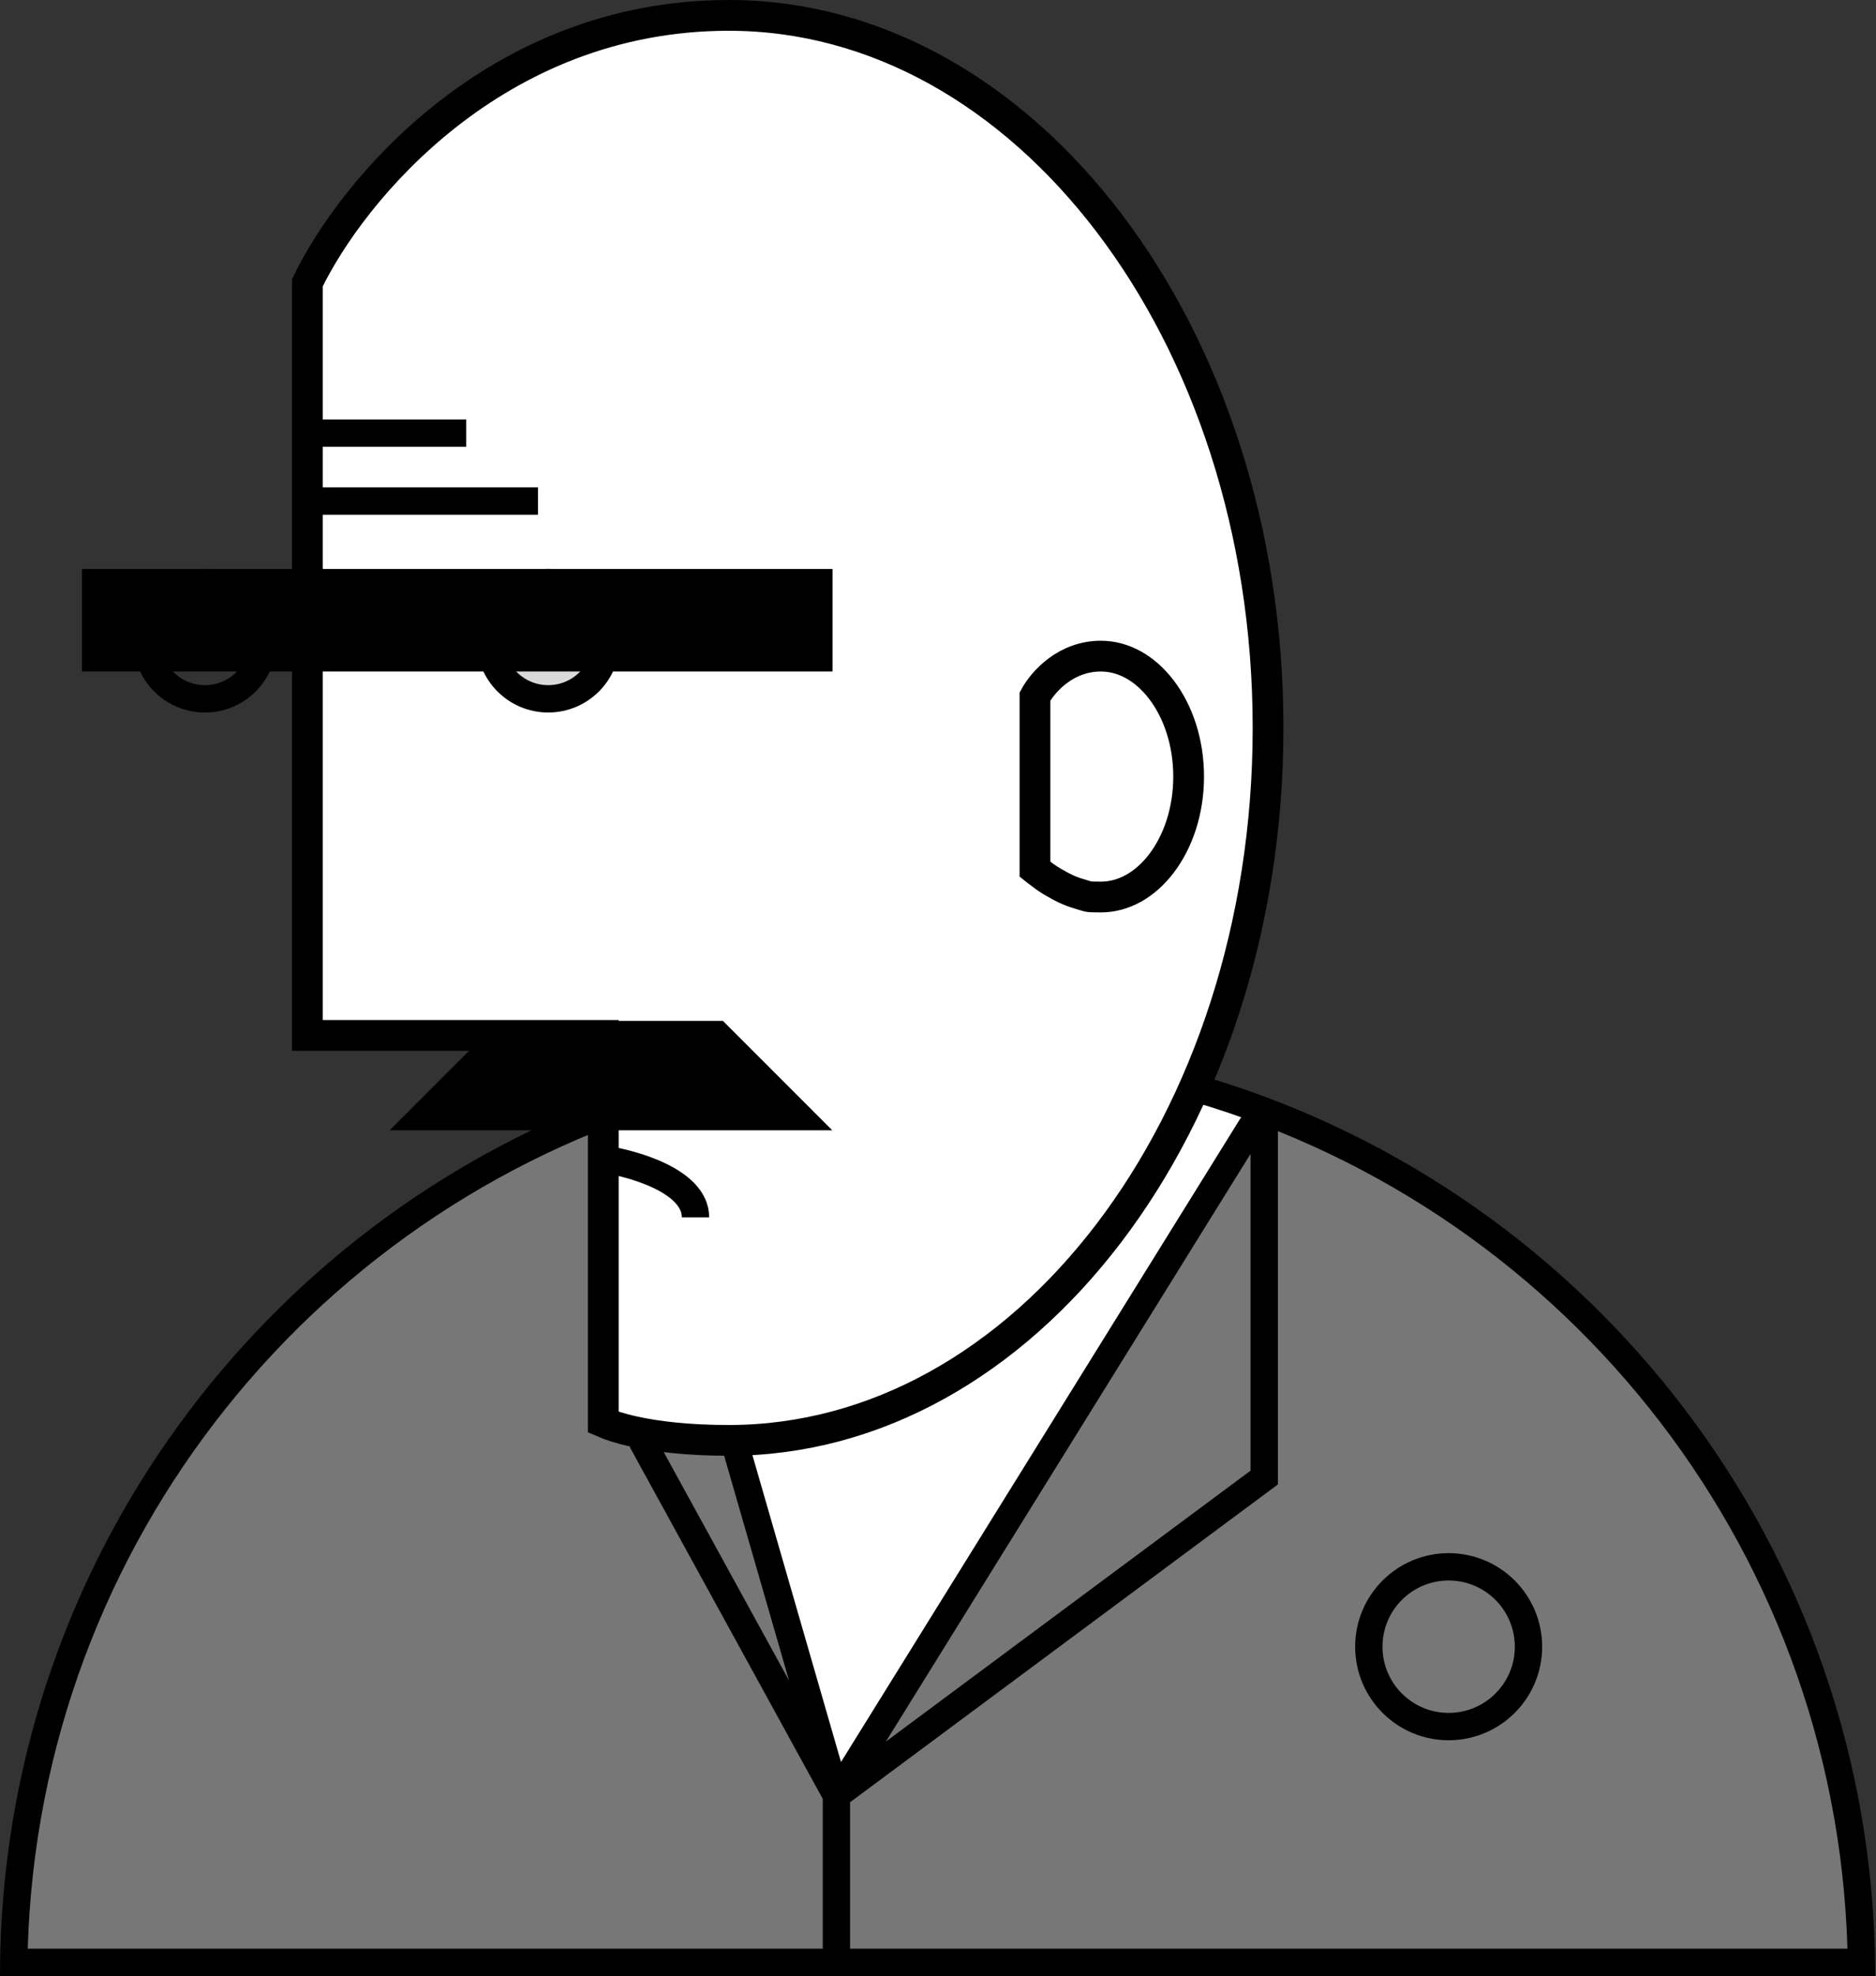 <svg width="549" height="578" viewBox="0 0 549 578" fill="none" xmlns="http://www.w3.org/2000/svg">
<rect x="0" y="0" width="549" height="578" fill="#333333" stroke="none"/>
<path fill-rule="evenodd" clip-rule="evenodd" d="M541.794 572C541.931 568.683 542 565.349 542 562C542 422.824 422.46 310 275 310C127.54 310 8 422.824 8 562C8 565.349 8.069 568.683 8.206 572H541.794Z" fill="#777777"/>
<path d="M245.5 522.5L215 425L349 317.5L369.5 324.5L245.5 522.5Z" fill="white" stroke="black" stroke-width="4"/>
<path d="M176.551 307.367V302.867H172.051H89.963V82.698C102.83 56.042 144.818 4.5 213.283 4.5C256.399 4.5 295.752 27.414 324.471 65.087C353.193 102.764 371.088 155.012 371.088 212.908C371.088 270.804 353.193 323.051 324.471 360.728C295.752 398.402 256.399 421.316 213.283 421.316C201.118 421.316 191.98 420.155 185.561 418.749C181.273 417.81 178.338 416.793 176.551 416.012V307.367Z" fill="white" stroke="black" stroke-width="9"/>
<path d="M303.579 254.802C303.329 254.608 303.092 254.421 302.871 254.245V244.78V203.735C305.286 199.321 311.93 191.919 322.151 191.919C328.781 191.919 335.106 195.444 339.921 201.779C344.738 208.118 347.848 217.073 347.848 227.152C347.848 237.23 344.738 246.186 339.921 252.524C335.106 258.859 328.781 262.385 322.151 262.385C319.761 262.385 319.08 262.341 318.609 262.26C318.246 262.198 318.014 262.126 317.366 261.928C316.998 261.815 316.497 261.661 315.762 261.444C312.896 260.599 310.94 259.61 307.765 257.753C306.544 257.038 304.958 255.877 303.579 254.802Z" stroke="black" stroke-width="9"/>
<path d="M147.686 302.619L123.697 326.608H233.899L209.909 302.619H147.686Z" fill="black" stroke="black" stroke-width="8"/>
<circle cx="160.431" cy="187.419" r="16.991" fill="#D9D9D9" stroke="black" stroke-width="8"/>
<circle cx="59.974" cy="187.419" r="16.991" stroke="black" stroke-width="8"/>
<rect x="23.987" y="166.428" width="219.655" height="29.987" fill="black"/>
<path d="M157.432 146.562H89.961V126.695H136.441" stroke="black" stroke-width="8"/>
<path d="M175.424 338.853C184.795 340.103 203.537 345.301 203.537 356.096" stroke="black" stroke-width="8"/>
<path fill-rule="evenodd" clip-rule="evenodd" d="M178.435 320.861C76.584 358.881 3.388 455.683 0.114 570C0.038 572.657 0 575.324 0 578H8H540.763H548.763C548.763 575.324 548.724 572.657 548.648 570C545.154 447.976 461.992 345.908 349.349 313.986V320.861H344.196C454.986 350.869 537.122 450.569 540.645 570H8.118C11.64 450.569 93.776 350.869 204.566 320.861H178.435Z" fill="black"/>
<path d="M244.769 525.148L366.266 329.444C367.327 327.734 369.965 328.486 369.965 330.499V432.188L244.769 525.148Z" fill="#777777"/>
<path d="M244.769 525.148L366.266 329.444C367.327 327.734 369.965 328.486 369.965 330.499V432.188L244.769 525.148ZM244.769 525.148L214.782 421.318M244.769 525.148L187.794 421.318M244.769 525.148V572.5" stroke="black" stroke-width="8"/>
<circle cx="423.942" cy="481.667" r="23.363" stroke="black" stroke-width="8"/>
</svg>
